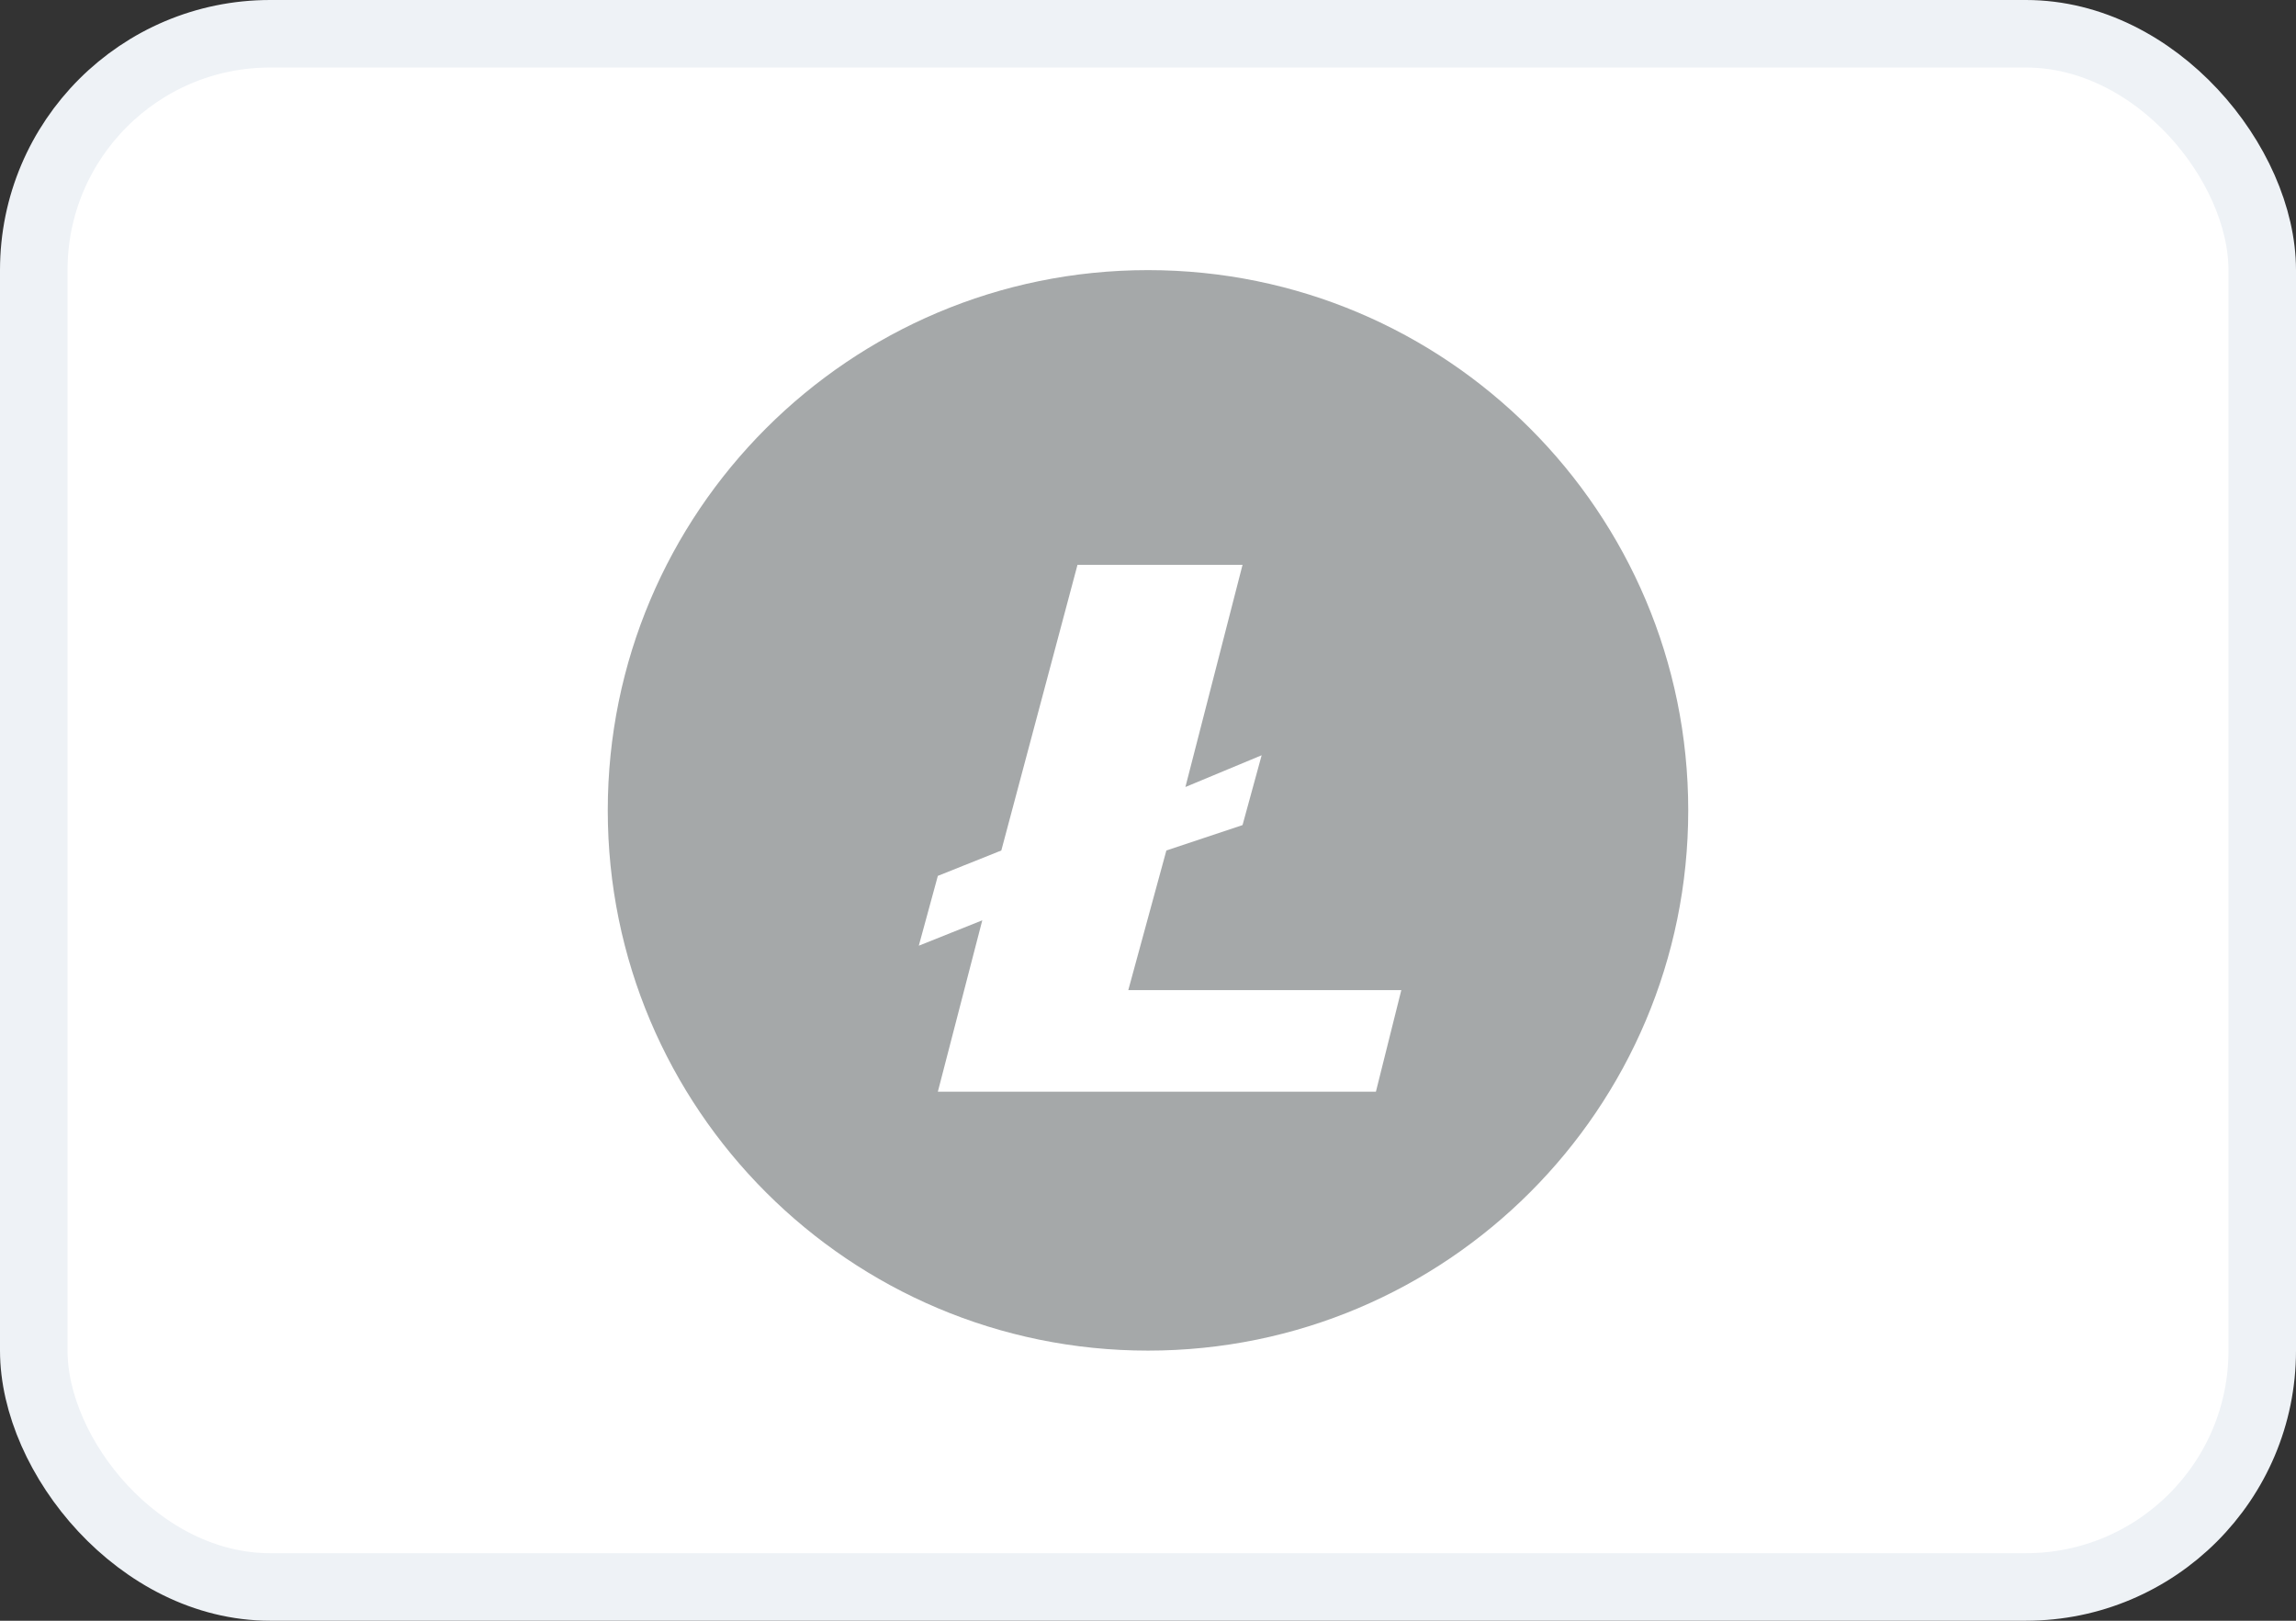 <svg width="34" height="24" viewBox="0 0 34 24" fill="none" xmlns="http://www.w3.org/2000/svg">
<rect x="0" y="0" width="34" height="24" fill="#333333" stroke="none"/>
<rect x="0.5" y="0.5" width="33" height="23" rx="3.5" fill="white"/>
<path fill-rule="evenodd" clip-rule="evenodd" d="M25 12C25 16.418 21.418 20 17 20C12.582 20 9 16.418 9 12C9 7.582 12.582 4 17 4C21.418 4 25 7.582 25 12ZM14.828 12.594L15.956 8.364H18.4L17.554 11.654L18.683 11.184L18.4 12.218L17.272 12.594L16.708 14.662H20.751L20.375 16.166H13.888L14.546 13.628L13.606 14.004L13.888 12.97L14.828 12.594Z" fill="#A5A8A9"/>
<rect x="0.5" y="0.5" width="33" height="23" rx="3.5" stroke="#EEF2F6"/>
</svg>
